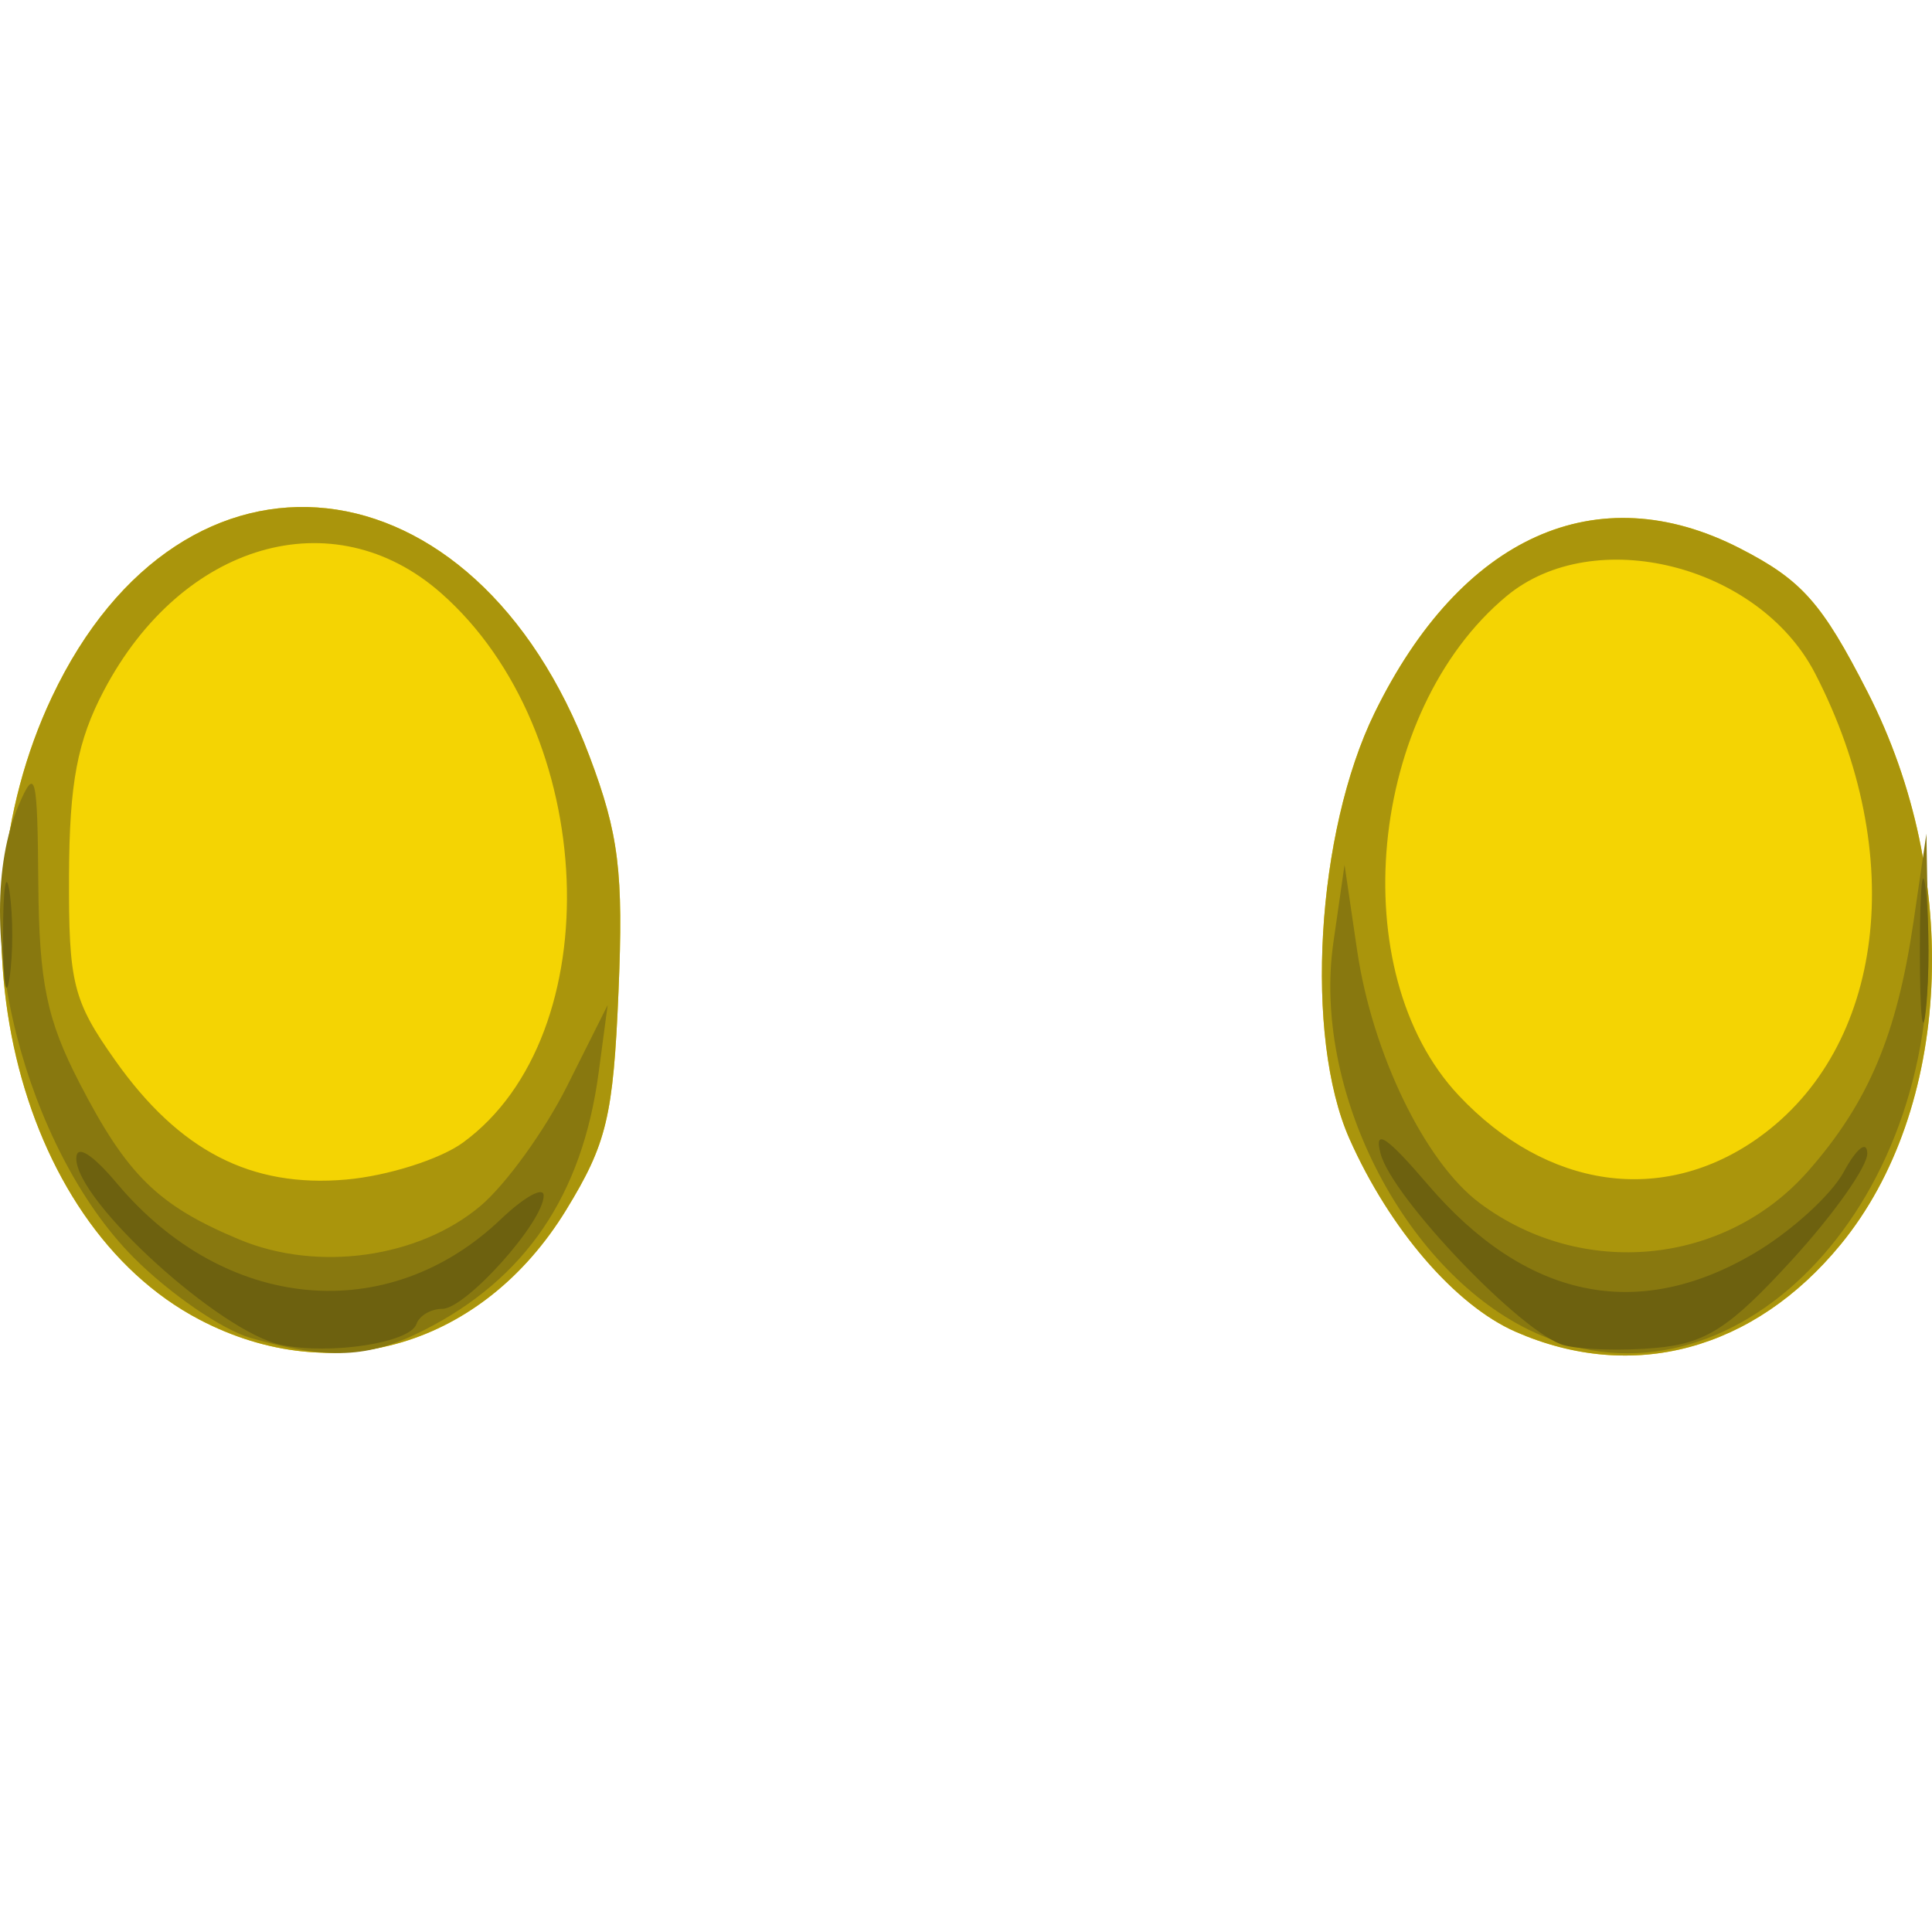 <?xml version="1.0" encoding="UTF-8" standalone="no"?>
<!-- Created with Inkscape (http://www.inkscape.org/) -->

<svg
   xmlns:dc="http://purl.org/dc/elements/1.1/"
   xmlns:cc="http://creativecommons.org/ns#"
   xmlns:rdf="http://www.w3.org/1999/02/22-rdf-syntax-ns#"
   xmlns:svg="http://www.w3.org/2000/svg"
   xmlns="http://www.w3.org/2000/svg"
   xmlns:sodipodi="http://sodipodi.sourceforge.net/DTD/sodipodi-0.dtd"
   xmlns:inkscape="http://www.inkscape.org/namespaces/inkscape"
   id="svg4164"
   version="1.1"
   inkscape:version="0.48.4 r9939"
   width="124.012"
   height="124.01"
   sodipodi:docname="set-eyes-yellow.svg">
  <defs
     id="defs4168" />
  <sodipodi:namedview
     pagecolor="#ffffff"
     bordercolor="#666666"
     borderopacity="1"
     objecttolerance="10"
     gridtolerance="10"
     guidetolerance="10"
     inkscape:pageopacity="0"
     inkscape:pageshadow="2"
     inkscape:window-width="640"
     inkscape:window-height="480"
     id="namedview4166"
     showgrid="false"
     fit-margin-top="0"
     fit-margin-left="0"
     fit-margin-right="0"
     fit-margin-bottom="0"
     inkscape:zoom="2.3174603"
     inkscape:cx="58.876794"
     inkscape:cy="50.073706"
     inkscape:window-x="726"
     inkscape:window-y="260"
     inkscape:window-maximized="0"
     inkscape:current-layer="svg4164" />
  <g
     id="g4186"
     transform="translate(-1.534,30.012)">
    <path
       style="fill:#f4d403"
       d="M 14.339,54.693 C 2.504,48.498 -2.037,29.323 4.872,14.718 13.293,-3.084 32.008,-1.017 39.371,18.528 c 1.887,5.009 2.188,7.448 1.863,15.118 -0.338,8.009 -0.756,9.749 -3.356,14 -5.333,8.716 -14.887,11.576 -23.539,7.047 z m 84.474,0.776 C 94.942,53.772 90.727,48.876 88.158,43.096 85.244,36.537 86.018,23.409 89.771,15.738 95.318,4.402 104.038,0.476 113.214,5.184 c 3.979,2.041 5.264,3.489 8.204,9.242 6.096,11.925 5.373,26.769 -1.726,35.432 -5.58,6.81 -13.371,8.904 -20.879,5.612 z"
       id="path4194"
       inkscape:connector-curvature="0" />
    <path
       style="fill:#aa950c"
       d="M 14.339,54.693 C 2.504,48.498 -2.037,29.323 4.872,14.718 13.293,-3.084 32.008,-1.017 39.371,18.528 c 1.887,5.009 2.188,7.448 1.863,15.118 -0.338,8.009 -0.756,9.749 -3.356,14 -5.333,8.716 -14.887,11.576 -23.539,7.047 z M 31.256,43.325 C 40.751,36.39 39.964,16.943 29.829,8.044 22.929,1.986 13.213,4.801 8.205,14.308 6.498,17.55 5.99,20.237 5.964,26.16 c -0.03,6.93 0.253,8.064 2.967,11.897 4.113,5.809 8.71,8.179 14.824,7.645 2.653,-0.232 6.028,-1.301 7.5,-2.376 z M 98.813,55.469 C 94.942,53.772 90.727,48.876 88.158,43.096 85.244,36.537 86.018,23.409 89.771,15.738 95.318,4.402 104.038,0.476 113.214,5.184 c 3.979,2.041 5.264,3.489 8.204,9.242 6.096,11.925 5.373,26.769 -1.726,35.432 -5.58,6.81 -13.371,8.904 -20.879,5.612 z M 114.407,43.017 c 8.119,-5.781 9.633,-18.212 3.631,-29.811 C 114.43,6.231 103.846,3.585 98.233,8.255 89.339,15.655 87.734,32.393 95.162,40.297 c 5.664,6.026 13.123,7.081 19.246,2.721 z"
       id="path4192"
       inkscape:connector-curvature="0" />
    <path
       style="fill:#88780f"
       d="m 17.607,55.862 c -1.828,-0.527 -5.203,-2.849 -7.5,-5.16 C 3.157,43.708 -0.517,29.263 2.727,21.685 c 1.082,-2.527 1.211,-2.015 1.266,5 0.05,6.366 0.54,8.742 2.642,12.815 3.059,5.927 5.042,7.869 10.26,10.049 5.017,2.096 11.499,1.195 15.475,-2.15 1.621,-1.364 4.123,-4.824 5.559,-7.689 L 40.54,34.5 l -0.581,4.342 c -1.053,7.873 -4.687,13.226 -11.228,16.538 -3.548,1.797 -6.167,1.91 -11.124,0.483 z M 99.632,55.328 C 91.546,51.343 85.771,39.883 87.12,30.498 L 87.838,25.5 88.647,31 c 0.974,6.621 4.357,13.592 7.868,16.213 6.568,4.904 15.762,4.005 21.09,-2.063 3.853,-4.389 5.687,-8.728 6.751,-15.977 L 125.188,23.5 l 0.122,7.221 c 0.299,17.683 -13.295,30.71 -25.678,24.607 z"
       id="path4190"
       inkscape:connector-curvature="0" />
    <path
       style="fill:#6d610f"
       d="m 19.599,56.318 c -3.919,-0.804 -13.168,-9.209 -13.168,-11.966 0,-0.931 1.003,-0.314 2.626,1.615 6.918,8.222 17.382,9.192 24.624,2.282 1.512,-1.443 2.75,-2.124 2.75,-1.513 0,1.686 -4.996,7.264 -6.506,7.264 -0.73,0 -1.478,0.44 -1.661,0.977 -0.41,1.201 -5.504,1.989 -8.666,1.341 z m 82.332,0.019 C 99.285,55.638 90.893,46.875 90.151,44.034 c -0.432,-1.65 0.366,-1.127 3.037,1.994 6.257,7.31 13.401,8.828 20.892,4.438 2.378,-1.394 4.987,-3.756 5.798,-5.25 0.828,-1.525 1.492,-2.051 1.514,-1.2 0.022,0.834 -2.145,3.906 -4.816,6.826 -4.011,4.386 -5.533,5.372 -8.75,5.666 -2.142,0.196 -4.794,0.119 -5.894,-0.171 z M 124.768,31 c 0,-4.125 0.177,-5.812 0.392,-3.75 0.216,2.062 0.216,5.438 0,7.5 -0.216,2.062 -0.392,0.375 -0.392,-3.75 z M 1.731,30 c 0,-3.025 0.187,-4.263 0.417,-2.75 0.229,1.512 0.229,3.987 0,5.5 C 1.919,34.263 1.731,33.025 1.731,30 z"
       id="path4188"
       inkscape:connector-curvature="0" />
  </g>
</svg>
